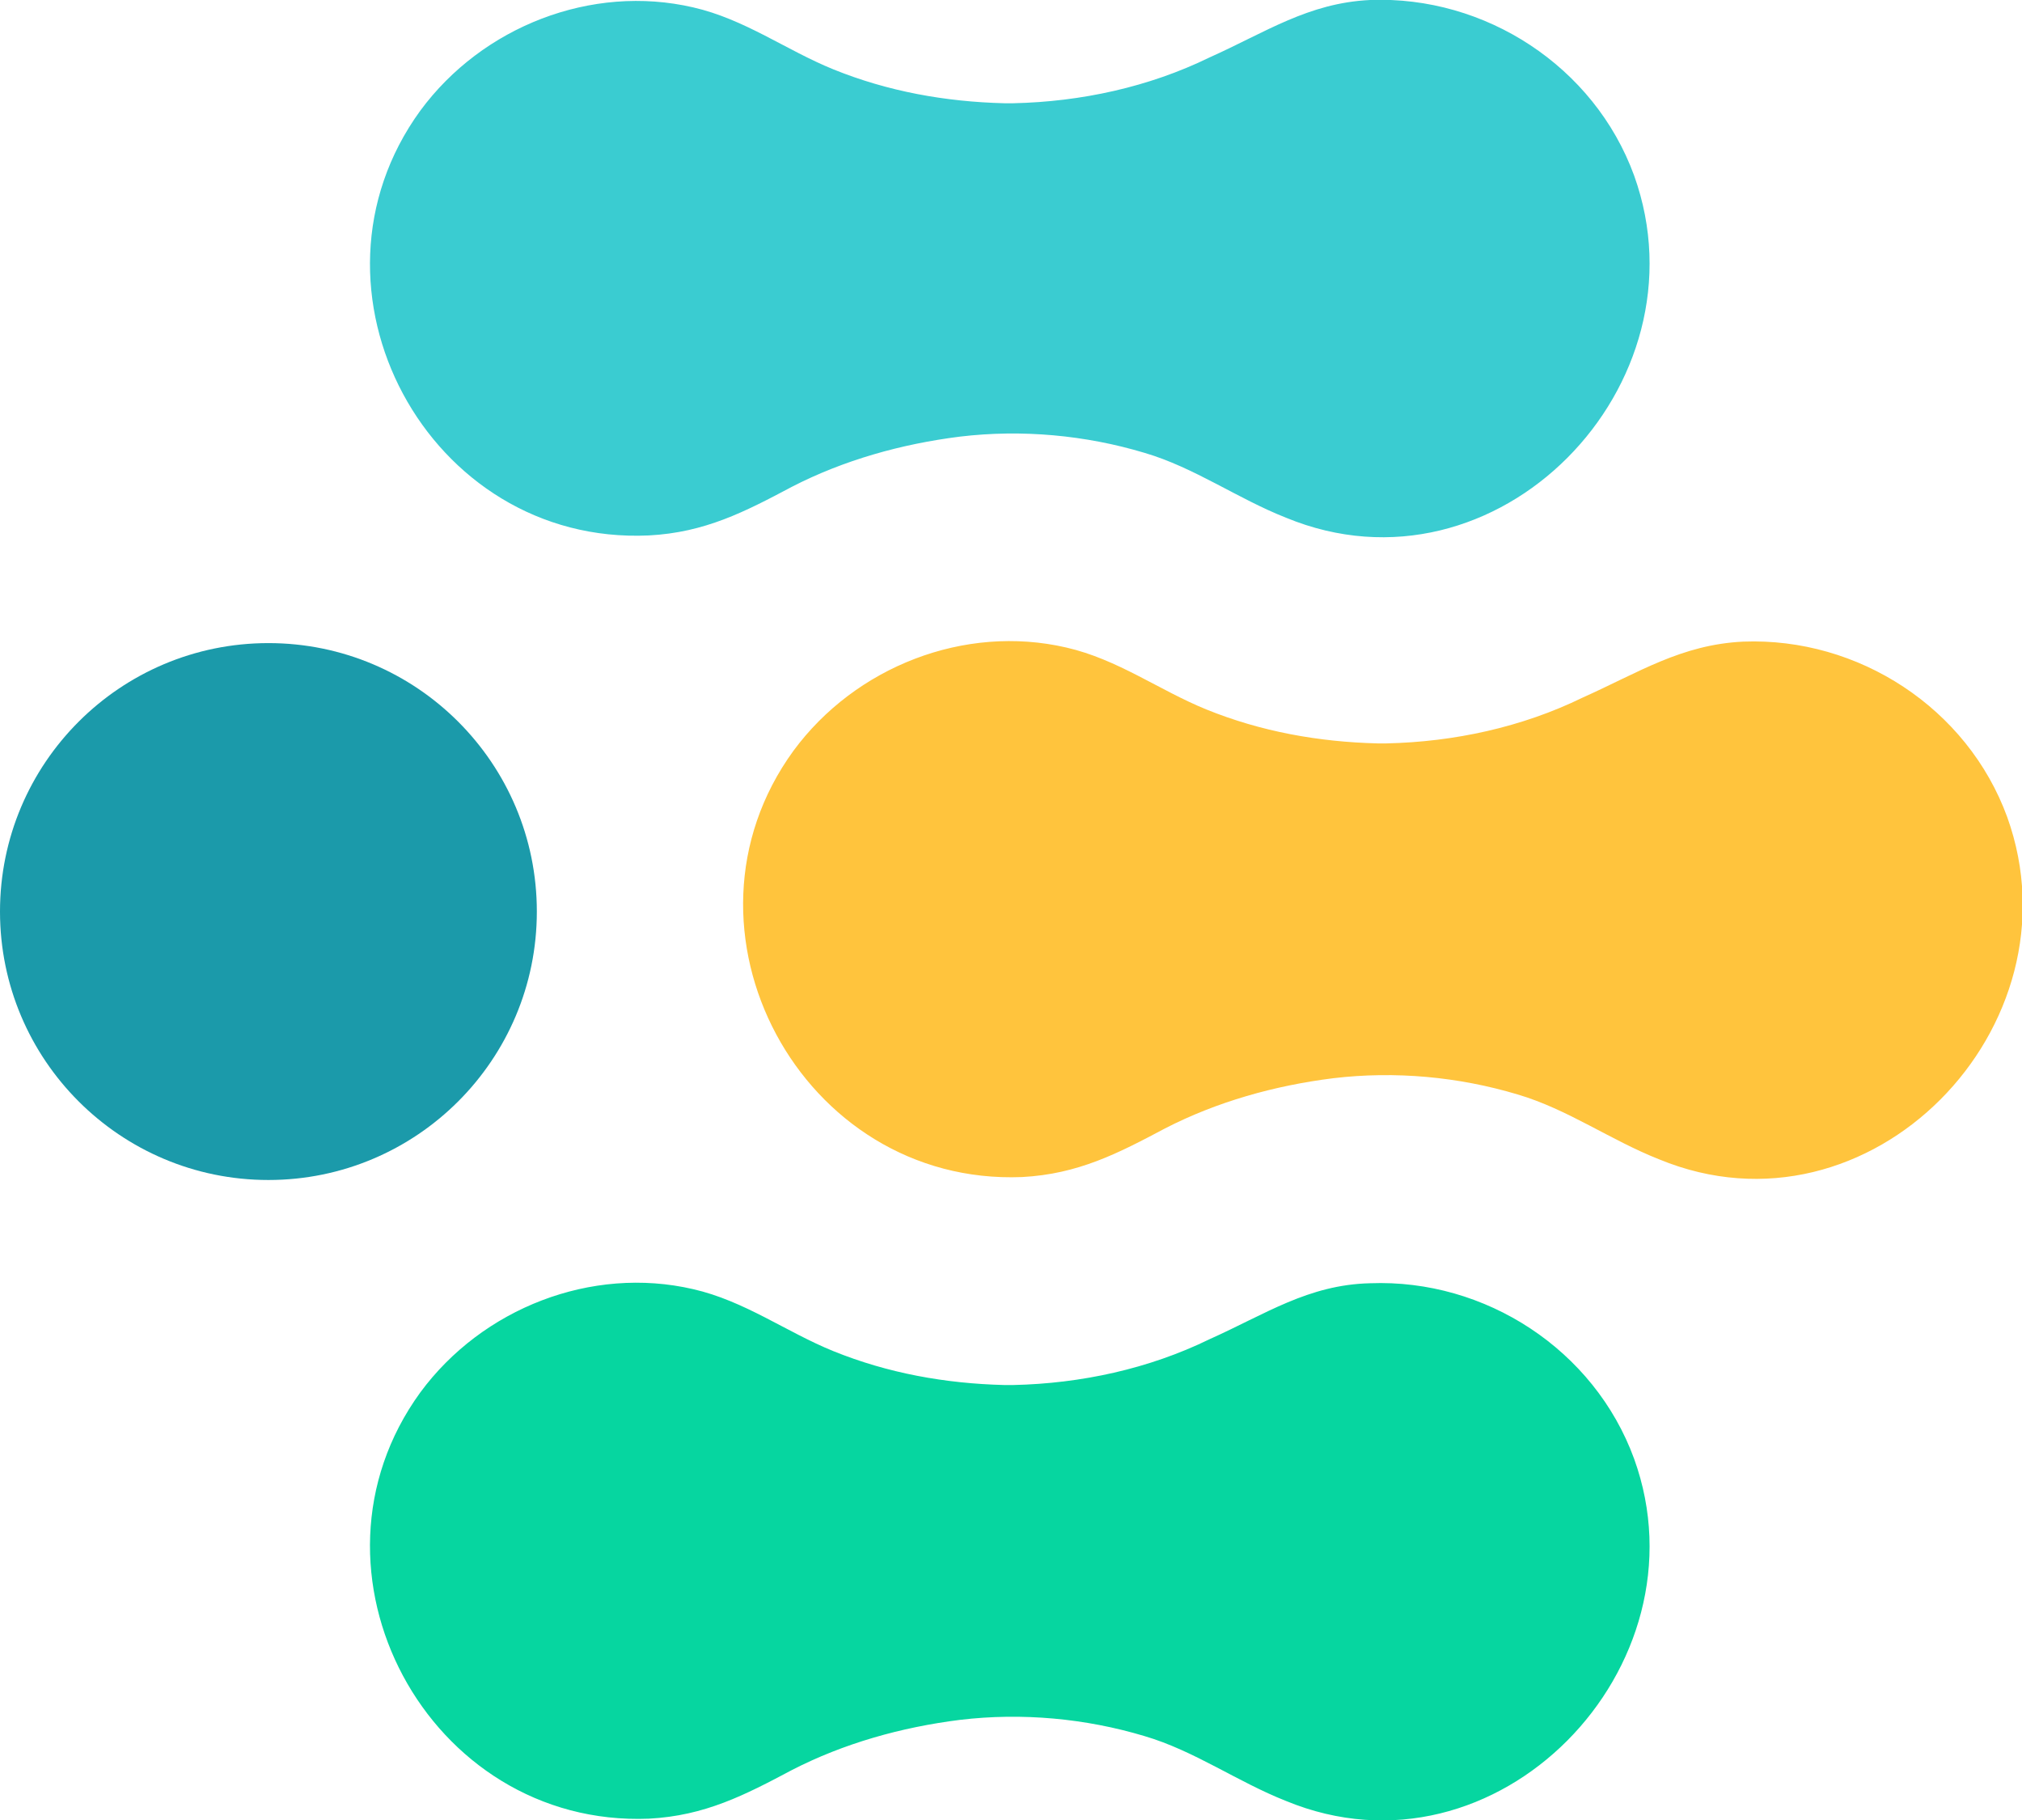 <?xml version="1.0" encoding="utf-8"?>
<!-- Generator: Adobe Illustrator 19.0.1, SVG Export Plug-In . SVG Version: 6.00 Build 0)  -->
<svg version="1.1" id="_x30_3" xmlns="http://www.w3.org/2000/svg" xmlns:xlink="http://www.w3.org/1999/xlink" x="0px" y="0px"
	 viewBox="0 0 137.1 123.4" style="enable-background:new 0 0 137.1 123.4;" xml:space="preserve">
<style type="text/css">
	.st0{fill:#FFC43D;}
	.st1{fill:#06D6A0;}
	.st2{fill:#3ACCD1;}
	.st3{fill:#1B9AAA;}
</style>
<g id="isotype_3_">
	<path id="XMLID_57_" class="st0" d="M118.2,43.5c7.8-0.3,15.2,4.5,17.9,11.9c5.1,14.2-9.3,29.1-23.6,23.2c-3.3-1.3-6.2-3.4-9.6-4.4
		c-4-1.2-8.3-1.6-12.5-1.1c-4,0.5-7.9,1.6-11.4,3.4c-3.2,1.7-5.9,3.1-9.7,3.3c-15,0.6-24.3-16.8-15.5-28.9c4.2-5.7,11.6-8.6,18.5-7
		c3.5,0.8,6.3,2.9,9.5,4.2c3.7,1.5,7.6,2.2,11.6,2.3c0.1,0,0.2,0,0.3,0c0.1,0,0.2,0,0.3,0c4.6-0.1,9.2-1.1,13.3-3.1
		C111.1,45.6,114,43.7,118.2,43.5z"/>
	<path id="XMLID_56_" class="st1" d="M92.9,87c7.8-0.3,15.2,4.5,17.9,11.9c5.1,14.1-9.3,29.1-23.6,23.2c-3.3-1.3-6.2-3.4-9.6-4.4
		c-4-1.2-8.3-1.6-12.5-1.1c-4,0.5-7.9,1.6-11.4,3.4c-3.2,1.7-5.9,3.1-9.7,3.3c-15,0.6-24.3-16.8-15.5-28.9c4.2-5.7,11.6-8.6,18.5-7
		c3.5,0.8,6.3,2.9,9.5,4.2c3.7,1.5,7.6,2.2,11.6,2.3c0.1,0,0.2,0,0.3,0c0.1,0,0.2,0,0.3,0c4.6-0.1,9.2-1.1,13.3-3.1
		C85.8,89.1,88.7,87.1,92.9,87z"/>
	<path id="XMLID_55_" class="st2" d="M92.9,0c7.8-0.3,15.2,4.5,17.9,11.9c5.1,14.2-9.3,29.1-23.6,23.2c-3.3-1.3-6.2-3.4-9.6-4.4
		c-4-1.2-8.3-1.6-12.5-1.1c-4,0.5-7.9,1.6-11.4,3.4c-3.2,1.7-5.9,3.1-9.7,3.3C29,37,19.7,19.6,28.5,7.5c4.2-5.7,11.6-8.6,18.5-7
		c3.5,0.8,6.3,2.9,9.5,4.2c3.7,1.5,7.6,2.2,11.6,2.3c0.1,0,0.2,0,0.3,0c0.1,0,0.2,0,0.3,0c4.6-0.1,9.2-1.1,13.3-3.1
		C85.8,2.2,88.7,0.2,92.9,0z"/>
	<circle id="XMLID_54_" class="st3" cx="18.2" cy="61.8" r="18.2"/>
</g>
</svg>
